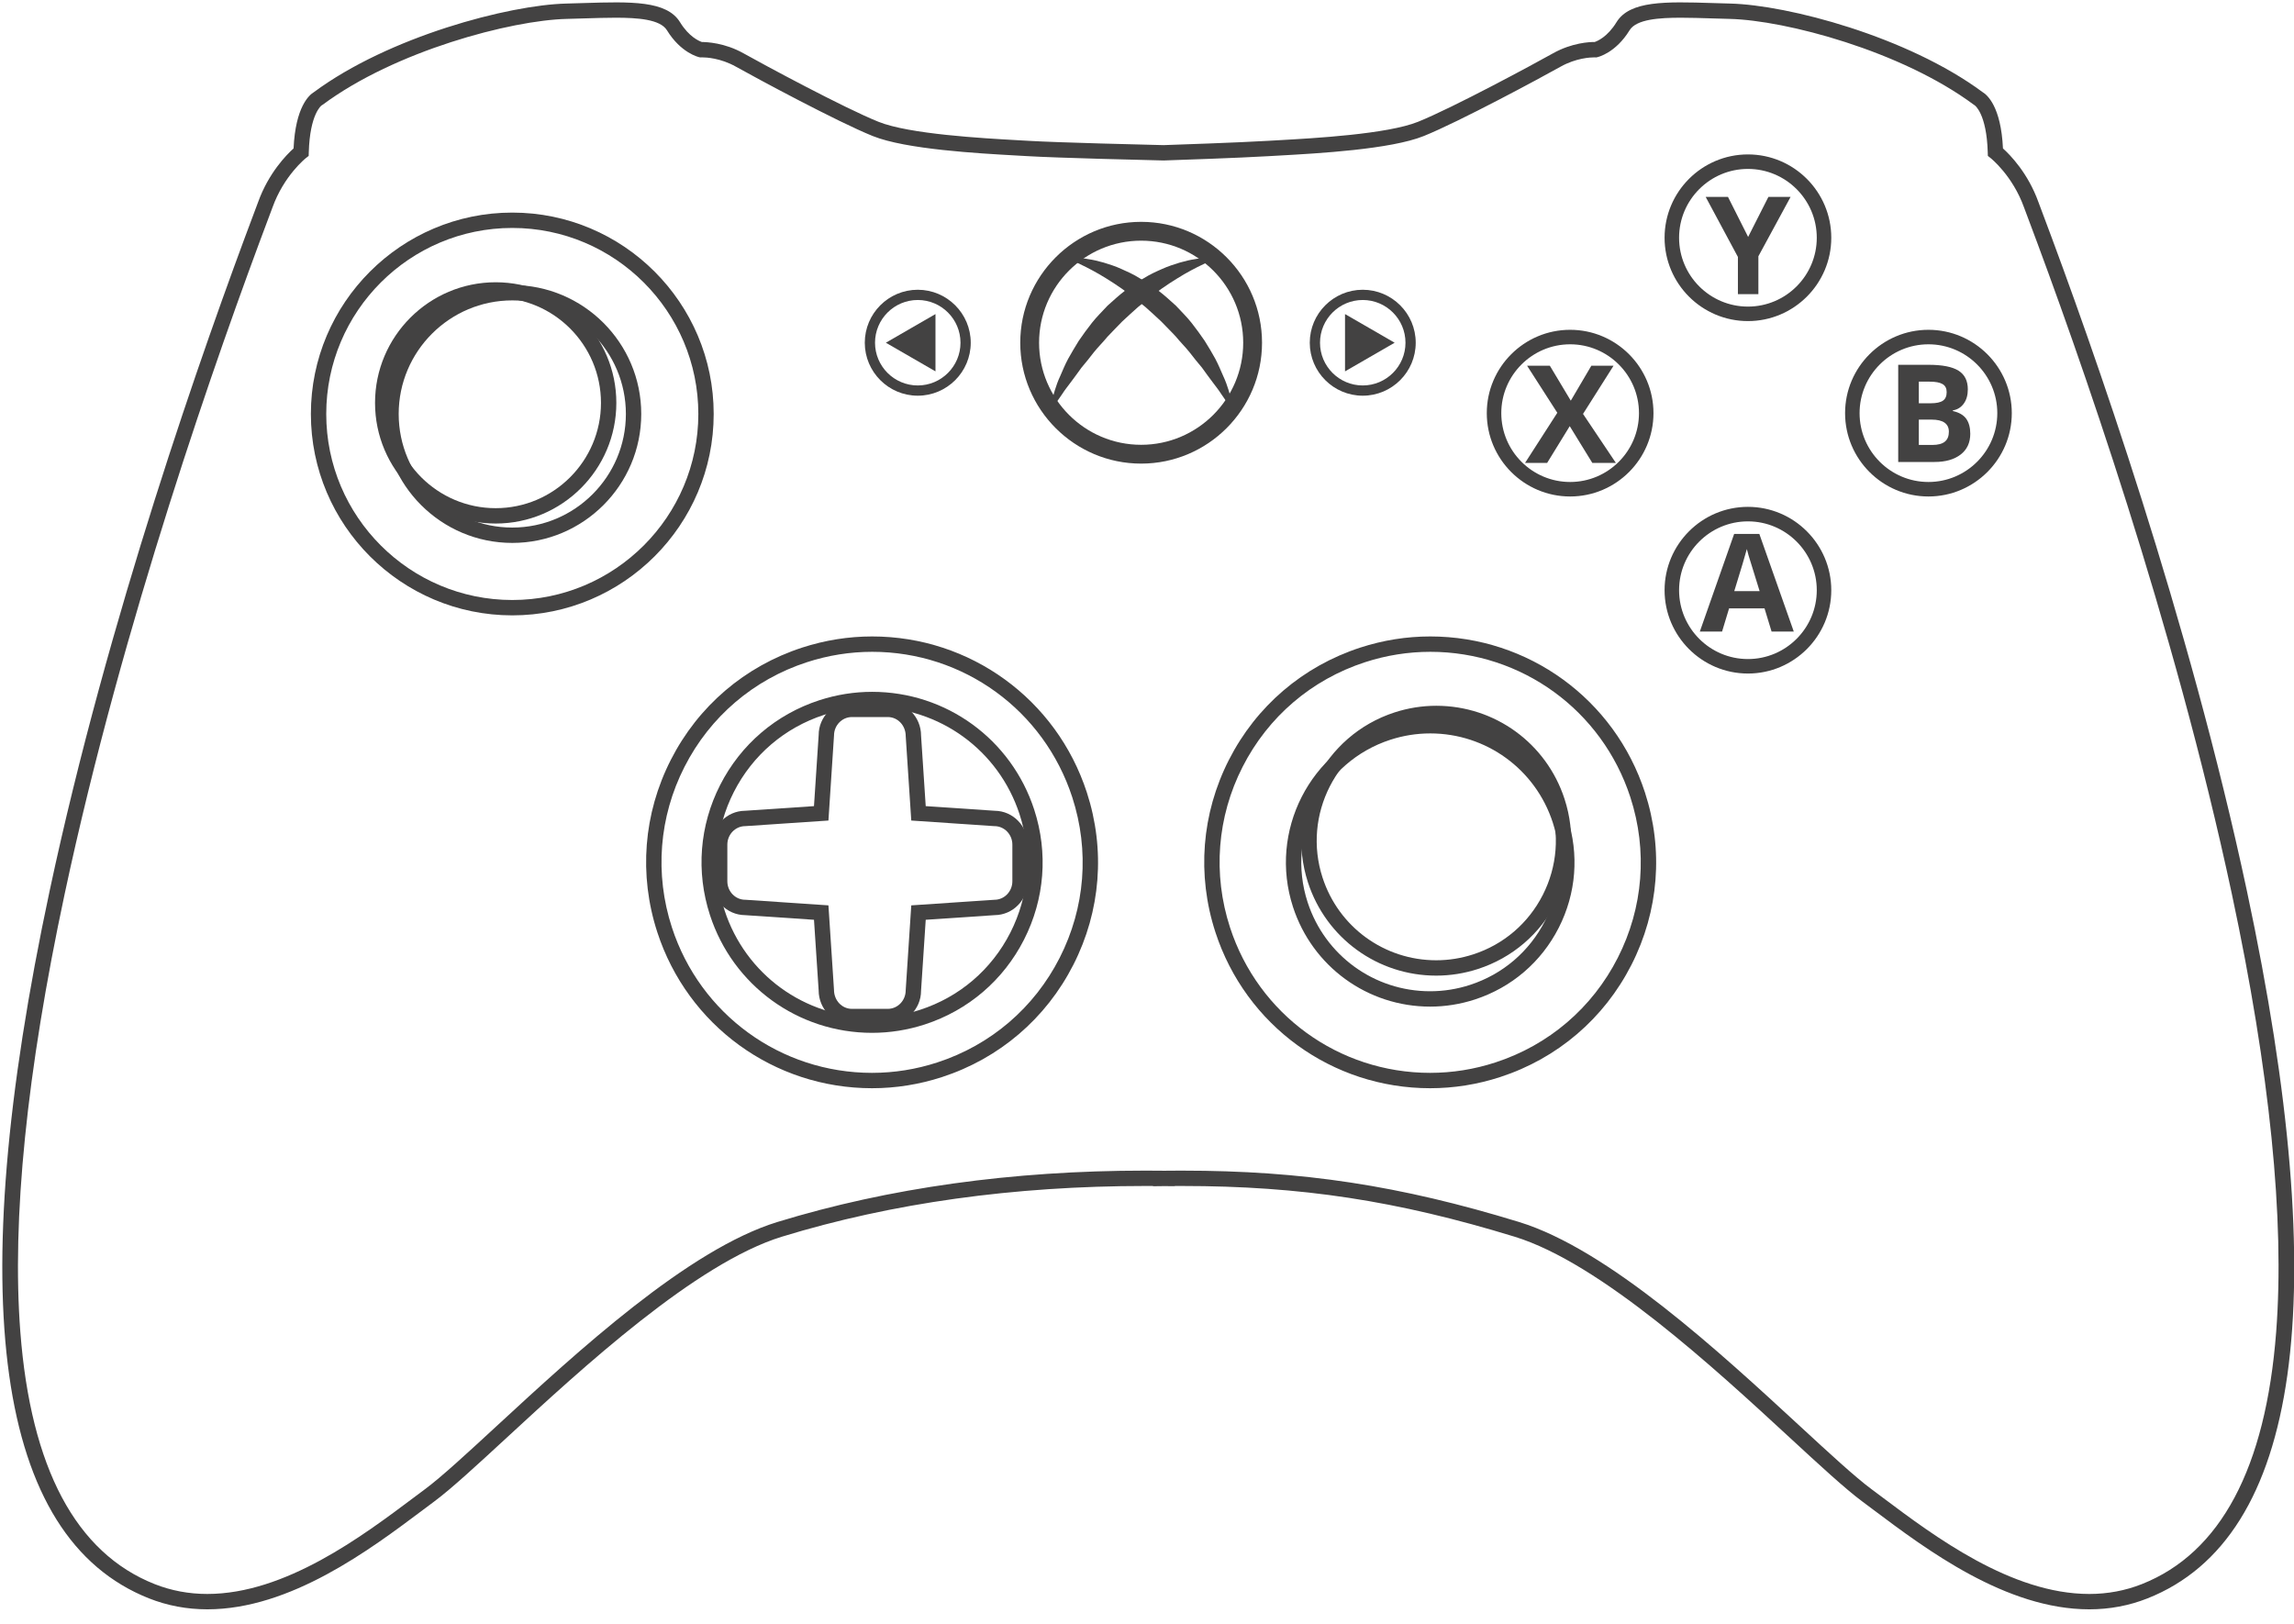 <?xml version="1.0" encoding="UTF-8" standalone="no"?>
<svg
   version="1.1"
   width="1000"
   height="708"
   viewBox="0 0 1000 708"
   xml:space="preserve"
   id="svg177"
   sodipodi:docname="xbox360.svg"
   inkscape:version="1.2.2 (732a01da63, 2022-12-09)"
   xmlns:inkscape="http://www.inkscape.org/namespaces/inkscape"
   xmlns:sodipodi="http://sodipodi.sourceforge.net/DTD/sodipodi-0.dtd"
   xmlns="http://www.w3.org/2000/svg"
   xmlns:svg="http://www.w3.org/2000/svg"><sodipodi:namedview
   id="namedview179"
   pagecolor="#434242"
   bordercolor="#434242"
   borderopacity="1"
   inkscape:showpageshadow="0"
   inkscape:pageopacity="0"
   inkscape:pagecheckerboard="1"
   inkscape:deskcolor="#434242"
   showgrid="false"
   inkscape:zoom="1.14"
   inkscape:cx="500.4386"
   inkscape:cy="626.31579"
   inkscape:window-width="1920"
   inkscape:window-height="1009"
   inkscape:window-x="-8"
   inkscape:window-y="-8"
   inkscape:window-maximized="1"
   inkscape:current-layer="svg177" />
<desc
   id="desc2">Created with Fabric.js 3.5.0</desc>
<defs
   id="defs4">
</defs>
<g
   transform="matrix(2.232,0,0,2.232,500.549,351.32)"
   id="937113">
<g
   vector-effect="non-scaling-stroke"
   id="g174">
		<g
   transform="translate(-7e-4,5e-4)"
   id="g8">
<path
   style="opacity:1;fill:#434242;fill-opacity:0;fill-rule:nonzero;stroke:none;stroke-width:1;stroke-linecap:butt;stroke-linejoin:miter;stroke-miterlimit:4;stroke-dasharray:none;stroke-dashoffset:0"
   transform="translate(-255.263,-178.796)"
   d="m 427.721,61.417 c -2.42,-6.751 -7.005,-10.316 -7.005,-10.316 -0.256,-8.916 -3.313,-10.444 -3.313,-10.444 -14.901,-11.08 -38.209,-16.812 -48.526,-17.067 -10.317,-0.255 -18.468,-1.019 -20.888,2.931 -2.42,3.947 -5.35,4.584 -5.35,4.584 0,0 -3.662,-0.19 -7.579,2.007 -3.916,2.197 -19.678,10.698 -26.555,13.468 -6.877,2.771 -23.404,3.439 -29.803,3.822 -5.679,0.339 -17.823,0.753 -20.49,0.842 -3.75,-0.089 -20.708,-0.503 -26.386,-0.842 -6.4,-0.383 -22.926,-1.052 -29.804,-3.822 -6.878,-2.77 -22.639,-11.271 -26.556,-13.468 -3.917,-2.197 -7.579,-2.007 -7.579,-2.007 0,0 -2.929,-0.637 -5.349,-4.584 -2.42,-3.949 -10.572,-3.186 -20.888,-2.931 -10.317,0.256 -33.625,5.987 -48.527,17.067 0,0 -3.057,1.528 -3.311,10.444 0,0 -4.586,3.565 -7.005,10.316 -2.42,6.751 -94.412,242.133 -22.163,270.779 20.399,8.087 42.414,-9.935 54.258,-18.723 11.845,-8.789 44.706,-44.706 68.395,-51.967 23.305,-7.141 48.829,-10.213 74.388,-9.947 v 0.014 c 0.211,-0.003 0.42,-0.004 0.631,-0.006 0.211,0.002 0.424,0.003 0.636,0.006 v -0.014 c 25.363,-0.264 44.972,2.808 68.273,9.947 23.691,7.261 56.551,43.178 68.396,51.967 11.845,8.788 33.859,26.81 54.257,18.723 C 522.132,303.55 430.141,68.168 427.721,61.417 Z"
   stroke-linecap="round"
   id="path6" />
</g>
		<g
   id="g12">
<path
   style="opacity:1;fill:#434242;fill-rule:nonzero;stroke:none;stroke-width:1;stroke-linecap:butt;stroke-linejoin:miter;stroke-miterlimit:4;stroke-dasharray:none;stroke-dashoffset:0"
   transform="translate(-255.263,-178.795)"
   d="m 439.042,335.732 c -10e-4,0 -0.002,0 -0.003,0 -16.233,-0.002 -31.773,-11.658 -42.057,-19.371 -0.786,-0.59 -1.537,-1.153 -2.251,-1.683 -3.345,-2.482 -8.355,-7.106 -14.158,-12.461 -14.726,-13.59 -36.98,-34.127 -53.784,-39.276 -22.942,-7.03 -41.735,-9.897 -64.866,-9.897 -0.487,0 -0.977,10e-4 -1.468,0.004 v 0.032 l -2.149,-0.013 -2.118,0.026 v -0.046 c -0.512,-0.003 -1.025,-0.004 -1.537,-0.004 -25.619,0 -49.478,3.33 -70.912,9.897 -16.802,5.149 -39.056,25.686 -53.781,39.275 -5.803,5.354 -10.814,9.979 -14.16,12.462 -0.715,0.53 -1.467,1.094 -2.253,1.685 -10.282,7.713 -25.82,19.369 -42.055,19.369 -3.977,0 -7.812,-0.721 -11.396,-2.142 C 30.189,321.732 23.664,275.235 40.699,195.39 52.049,142.195 70.677,89.348 80.771,62.58 c 0.324,-0.857 0.537,-1.422 0.626,-1.671 2.059,-5.746 5.581,-9.304 6.942,-10.524 0.373,-8.215 3.106,-10.479 3.967,-10.991 14.655,-10.857 38.037,-17.026 49.308,-17.307 1.159,-0.028 2.291,-0.063 3.39,-0.098 9.247,-0.284 16.217,-0.491 18.813,3.744 1.751,2.857 3.722,3.683 4.266,3.864 0.921,0.011 4.43,0.134 8.117,2.202 3.845,2.157 19.579,10.646 26.382,13.385 5.993,2.414 20.343,3.214 27.24,3.598 l 2.093,0.119 c 5.703,0.34 22.936,0.759 26.333,0.839 2.325,-0.079 14.638,-0.497 20.365,-0.839 l 2.094,-0.119 c 6.896,-0.385 21.246,-1.184 27.238,-3.598 6.809,-2.741 22.538,-11.228 26.382,-13.385 3.693,-2.071 7.222,-2.222 8.121,-2.202 0.518,-0.172 2.5,-0.99 4.262,-3.864 2.596,-4.235 9.568,-4.028 18.813,-3.744 1.1,0.034 2.231,0.069 3.39,0.098 11.271,0.28 34.653,6.448 49.307,17.307 0.862,0.513 3.595,2.778 3.969,10.991 1.361,1.221 4.883,4.778 6.942,10.524 0.089,0.249 0.303,0.815 0.627,1.675 10.095,26.771 28.725,79.623 40.072,132.815 17.032,79.839 10.507,126.333 -19.397,138.189 -3.583,1.424 -7.416,2.144 -11.391,2.144 z M 261.923,250.044 c 23.45,0 42.497,2.905 65.745,10.028 17.457,5.351 39.122,25.343 54.94,39.941 5.739,5.296 10.695,9.869 13.911,12.256 0.718,0.532 1.474,1.1 2.264,1.692 9.964,7.474 25.023,18.77 40.256,18.771 0.001,0 0.002,0 0.004,0 3.594,0 7.055,-0.649 10.286,-1.931 15.357,-6.089 24.179,-22.658 26.22,-49.247 1.686,-21.945 -1.226,-50.722 -8.65,-85.527 -11.308,-53 -29.881,-105.691 -39.945,-132.383 -0.333,-0.884 -0.553,-1.465 -0.645,-1.722 -2.23,-6.223 -6.474,-9.606 -6.517,-9.641 l -0.553,-0.434 -0.022,-0.705 c -0.218,-7.591 -2.53,-9.168 -2.554,-9.184 l -0.155,-0.1 C 402.357,31.335 379.732,25.356 368.841,25.087 c -1.166,-0.029 -2.303,-0.064 -3.409,-0.099 -2.197,-0.068 -4.272,-0.133 -6.159,-0.133 -4.206,0 -8.684,0.291 -10.004,2.446 -2.724,4.441 -6.165,5.234 -6.31,5.266 l -0.196,0.043 -0.352,-0.013 c -0.791,0 -3.606,0.131 -6.616,1.819 -3.88,2.177 -19.784,10.754 -26.729,13.551 -6.452,2.599 -20.594,3.387 -28.192,3.81 l -2.082,0.118 c -5.765,0.345 -18.113,0.764 -20.53,0.844 -3.491,-0.08 -20.771,-0.5 -26.525,-0.844 l -2.081,-0.118 c -7.598,-0.423 -21.742,-1.211 -28.194,-3.81 -6.939,-2.794 -22.847,-11.373 -26.729,-13.551 -3.009,-1.688 -5.825,-1.819 -6.616,-1.819 l -0.352,0.011 -0.196,-0.041 c -0.145,-0.031 -3.586,-0.824 -6.309,-5.266 -1.321,-2.155 -5.799,-2.446 -10.005,-2.446 -1.886,0 -3.961,0.064 -6.158,0.133 -1.105,0.034 -2.243,0.069 -3.409,0.099 -10.892,0.27 -33.517,6.248 -47.669,16.771 l -0.224,0.138 v 0 c 0.013,0 -2.268,1.608 -2.483,9.146 l -0.021,0.707 -0.558,0.435 c -0.04,0.031 -4.284,3.415 -6.514,9.638 -0.092,0.256 -0.311,0.837 -0.643,1.718 -10.064,26.688 -28.636,79.374 -39.945,132.377 -7.427,34.809 -10.338,63.586 -8.654,85.533 2.041,26.591 10.862,43.162 26.22,49.251 3.232,1.281 6.694,1.931 10.291,1.931 15.234,0 30.291,-11.295 40.254,-18.77 0.791,-0.593 1.547,-1.16 2.267,-1.694 3.216,-2.386 8.173,-6.96 13.912,-12.257 15.818,-14.598 37.481,-34.589 54.937,-39.939 21.719,-6.654 45.873,-10.028 71.791,-10.028 1.018,0 2.035,0.005 3.053,0.016 l 0.808,0.009 0.428,-0.009 c 1.003,-0.011 2,-0.016 2.985,-0.016 z"
   stroke-linecap="round"
   id="path10" />
</g>
		<g
   transform="translate(82.396,-76.705)"
   id="g16">
<path
   style="opacity:1;fill:#434242;fill-opacity:0;fill-rule:nonzero;stroke:none;stroke-width:1;stroke-linecap:butt;stroke-linejoin:miter;stroke-miterlimit:4;stroke-dasharray:none;stroke-dashoffset:0"
   transform="translate(-337.659,-102.09)"
   d="m 352.523,102.087 c 0,8.209 -6.66,14.865 -14.864,14.865 -8.211,0 -14.863,-6.656 -14.863,-14.865 0,-8.207 6.652,-14.859 14.863,-14.859 8.204,0 14.864,6.652 14.864,14.859 z"
   stroke-linecap="round"
   id="path14" />
</g>
		<g
   transform="translate(82.394,-76.705)"
   id="g20">
<path
   style="opacity:1;fill:#434242;fill-rule:nonzero;stroke:none;stroke-width:1;stroke-linecap:butt;stroke-linejoin:miter;stroke-miterlimit:4;stroke-dasharray:none;stroke-dashoffset:0"
   transform="translate(-337.658,-102.09)"
   d="m 337.659,118.368 c -8.979,0 -16.279,-7.303 -16.279,-16.281 0,-8.975 7.301,-16.275 16.279,-16.275 8.971,0 16.276,7.301 16.276,16.275 0,8.978 -7.306,16.281 -16.276,16.281 z m 0,-29.724 c -7.412,0 -13.447,6.031 -13.447,13.443 0,7.418 6.035,13.449 13.447,13.449 7.413,0 13.444,-6.031 13.444,-13.449 0,-7.412 -6.031,-13.443 -13.444,-13.443 z"
   stroke-linecap="round"
   id="path18" />
</g>
		<g
   transform="translate(82.459,-76.475)"
   id="g24">
<path
   style="opacity:1;fill:#434242;fill-rule:nonzero;stroke:none;stroke-width:1;stroke-linecap:butt;stroke-linejoin:miter;stroke-miterlimit:4;stroke-dasharray:none;stroke-dashoffset:0"
   transform="translate(-337.722,-102.32)"
   d="m 346.59,111.81 h -4.601 l -4.41,-7.178 -4.414,7.178 h -4.311 l 6.297,-9.789 -5.901,-9.191 h 4.445 l 4.09,6.826 4.011,-6.826 h 4.339 l -5.961,9.412 z"
   stroke-linecap="round"
   id="path22" />
</g>
		<g
   transform="translate(117.121,-110.962)"
   id="g28">
<path
   style="opacity:1;fill:#434242;fill-opacity:0;fill-rule:nonzero;stroke:none;stroke-width:1;stroke-linecap:butt;stroke-linejoin:miter;stroke-miterlimit:4;stroke-dasharray:none;stroke-dashoffset:0"
   transform="translate(-372.384,-67.833)"
   d="m 387.244,67.835 c 0,8.203 -6.661,14.859 -14.86,14.859 -8.211,0 -14.86,-6.656 -14.86,-14.859 0,-8.207 6.649,-14.863 14.86,-14.863 8.199,0 14.86,6.656 14.86,14.863 z"
   stroke-linecap="round"
   id="path26" />
</g>
		<g
   transform="translate(117.118,-110.962)"
   id="g32">
<path
   style="opacity:1;fill:#434242;fill-rule:nonzero;stroke:none;stroke-width:1;stroke-linecap:butt;stroke-linejoin:miter;stroke-miterlimit:4;stroke-dasharray:none;stroke-dashoffset:0"
   transform="translate(-372.381,-67.833)"
   d="m 372.383,84.11 c -8.982,0 -16.28,-7.301 -16.28,-16.275 0,-8.979 7.298,-16.279 16.28,-16.279 8.975,0 16.276,7.301 16.276,16.279 0.001,8.975 -7.301,16.275 -16.276,16.275 z m 0,-29.722 c -7.416,0 -13.448,6.031 -13.448,13.447 0,7.412 6.032,13.443 13.448,13.443 7.408,0 13.444,-6.031 13.444,-13.443 10e-4,-7.416 -6.035,-13.447 -13.444,-13.447 z"
   stroke-linecap="round"
   id="path30" />
</g>
		<g
   transform="translate(152.373,-76.705)"
   id="g36">
<path
   style="opacity:1;fill:#434242;fill-opacity:0;fill-rule:nonzero;stroke:none;stroke-width:1;stroke-linecap:butt;stroke-linejoin:miter;stroke-miterlimit:4;stroke-dasharray:none;stroke-dashoffset:0"
   transform="translate(-407.636,-102.09)"
   d="m 422.5,102.087 c 0,8.209 -6.656,14.865 -14.863,14.865 -8.212,0 -14.865,-6.656 -14.865,-14.865 0,-8.207 6.652,-14.859 14.865,-14.859 8.207,0 14.863,6.652 14.863,14.859 z"
   stroke-linecap="round"
   id="path34" />
</g>
		<g
   transform="translate(152.373,-76.705)"
   id="g40">
<path
   style="opacity:1;fill:#434242;fill-rule:nonzero;stroke:none;stroke-width:1;stroke-linecap:butt;stroke-linejoin:miter;stroke-miterlimit:4;stroke-dasharray:none;stroke-dashoffset:0"
   transform="translate(-407.636,-102.09)"
   d="m 407.637,118.368 c -8.979,0 -16.281,-7.303 -16.281,-16.281 0,-8.975 7.302,-16.275 16.281,-16.275 8.971,0 16.279,7.301 16.279,16.275 0,8.978 -7.309,16.281 -16.279,16.281 z m 0,-29.724 c -7.414,0 -13.449,6.031 -13.449,13.443 0,7.418 6.035,13.449 13.449,13.449 7.412,0 13.447,-6.031 13.447,-13.449 0,-7.412 -6.035,-13.443 -13.447,-13.443 z"
   stroke-linecap="round"
   id="path38" />
</g>
		<g
   transform="translate(117.159,-109.447)"
   id="g44">
<path
   style="opacity:1;fill:#434242;fill-rule:nonzero;stroke:none;stroke-width:1;stroke-linecap:butt;stroke-linejoin:miter;stroke-miterlimit:4;stroke-dasharray:none;stroke-dashoffset:0"
   transform="translate(-372.423,-69.349)"
   d="m 372.422,67.673 3.96,-7.82 h 4.335 l -6.293,11.598 v 7.393 h -3.999 v -7.262 l -6.297,-11.729 h 4.358 z"
   stroke-linecap="round"
   id="path42" />
</g>
		<g
   transform="translate(117.121,-42.119)"
   id="g48">
<path
   style="opacity:1;fill:#434242;fill-opacity:0;fill-rule:nonzero;stroke:none;stroke-width:1;stroke-linecap:butt;stroke-linejoin:miter;stroke-miterlimit:4;stroke-dasharray:none;stroke-dashoffset:0"
   transform="translate(-372.384,-136.676)"
   d="m 387.244,136.675 c 0,8.207 -6.661,14.863 -14.86,14.863 -8.211,0 -14.86,-6.656 -14.86,-14.863 0,-8.209 6.649,-14.861 14.86,-14.861 8.199,-10e-4 14.86,6.652 14.86,14.861 z"
   stroke-linecap="round"
   id="path46" />
</g>
		<g
   transform="translate(117.118,-42.123)"
   id="g52">
<path
   style="opacity:1;fill:#434242;fill-rule:nonzero;stroke:none;stroke-width:1;stroke-linecap:butt;stroke-linejoin:miter;stroke-miterlimit:4;stroke-dasharray:none;stroke-dashoffset:0"
   transform="translate(-372.381,-136.672)"
   d="m 372.383,152.95 c -8.982,0 -16.28,-7.301 -16.28,-16.275 0,-8.974 7.298,-16.281 16.28,-16.281 8.975,0 16.276,7.307 16.276,16.281 0,8.974 -7.301,16.275 -16.276,16.275 z m 0,-29.721 c -7.416,0 -13.448,6.031 -13.448,13.445 0,7.416 6.032,13.447 13.448,13.447 7.408,0 13.444,-6.031 13.444,-13.447 10e-4,-7.413 -6.035,-13.445 -13.444,-13.445 z"
   stroke-linecap="round"
   id="path50" />
</g>
		<g
   transform="translate(153.507,-76.658)"
   id="g56">
<path
   style="opacity:1;fill:#434242;fill-rule:nonzero;stroke:none;stroke-width:1;stroke-linecap:butt;stroke-linejoin:miter;stroke-miterlimit:4;stroke-dasharray:none;stroke-dashoffset:0"
   transform="translate(-408.771,-102.137)"
   d="m 401.735,92.647 h 5.91 c 2.689,0 4.644,0.379 5.861,1.146 1.219,0.764 1.823,1.98 1.823,3.654 0,1.135 -0.265,2.064 -0.803,2.793 -0.53,0.727 -1.234,1.162 -2.12,1.309 v 0.127 c 1.202,0.273 2.073,0.771 2.606,1.506 0.53,0.74 0.795,1.717 0.795,2.939 0,1.729 -0.625,3.082 -1.878,4.051 -1.25,0.965 -2.947,1.455 -5.091,1.455 h -7.104 v -18.98 z m 4.026,7.514 h 2.333 c 1.092,0 1.883,-0.17 2.374,-0.51 0.49,-0.332 0.728,-0.891 0.728,-1.67 0,-0.727 -0.261,-1.25 -0.799,-1.566 -0.53,-0.316 -1.369,-0.475 -2.52,-0.475 h -2.117 v 4.221 z m 0,3.192 v 4.949 h 2.619 c 1.107,0 1.922,-0.209 2.452,-0.637 0.53,-0.424 0.795,-1.076 0.795,-1.945 0,-1.574 -1.127,-2.367 -3.374,-2.367 z"
   stroke-linecap="round"
   id="path54" />
</g>
		<g
   transform="translate(116.899,-43.58)"
   id="g60">
<path
   style="opacity:1;fill:#434242;fill-rule:nonzero;stroke:none;stroke-width:1;stroke-linecap:butt;stroke-linejoin:miter;stroke-miterlimit:4;stroke-dasharray:none;stroke-dashoffset:0"
   transform="translate(-372.163,-135.215)"
   d="m 376.999,144.747 -1.376,-4.521 h -6.922 l -1.368,4.521 h -4.343 l 6.7,-19.064 h 4.92 l 6.725,19.064 z m -2.333,-7.894 c -1.273,-4.098 -1.993,-6.412 -2.151,-6.945 -0.158,-0.539 -0.277,-0.967 -0.345,-1.273 -0.288,1.111 -1.104,3.844 -2.456,8.219 h 4.952 z"
   stroke-linecap="round"
   id="path58" />
</g>
		<g
   transform="translate(-45.017,-90.459)"
   id="g64">
<circle
   style="opacity:1;fill:#434242;fill-opacity:0;fill-rule:nonzero;stroke:none;stroke-width:1;stroke-linecap:butt;stroke-linejoin:miter;stroke-miterlimit:4;stroke-dasharray:none;stroke-dashoffset:0"
   cx="0"
   cy="0"
   r="9.347"
   id="circle62" />
</g>
		<g
   transform="translate(-45.018,-90.46)"
   id="g68">
<path
   style="opacity:1;fill:#434242;fill-rule:nonzero;stroke:none;stroke-width:1;stroke-linecap:butt;stroke-linejoin:miter;stroke-miterlimit:4;stroke-dasharray:none;stroke-dashoffset:0"
   transform="translate(-210.245,-88.335)"
   d="m 210.246,98.682 c -5.706,0 -10.347,-4.641 -10.347,-10.346 0,-5.705 4.642,-10.347 10.347,-10.347 5.705,0 10.346,4.642 10.346,10.347 0,5.705 -4.641,10.346 -10.346,10.346 z m 0,-18.693 c -4.603,0 -8.347,3.744 -8.347,8.347 0,4.602 3.745,8.346 8.347,8.346 4.602,0 8.346,-3.744 8.346,-8.346 0,-4.603 -3.744,-8.347 -8.346,-8.347 z"
   stroke-linecap="round"
   id="path66" />
</g>
		<g
   transform="translate(-46.403,-90.46)"
   id="g72">
<polygon
   style="opacity:1;fill:#434242;fill-rule:nonzero;stroke:none;stroke-width:1;stroke-linecap:butt;stroke-linejoin:miter;stroke-miterlimit:4;stroke-dasharray:none;stroke-dashoffset:0"
   points="-4.846,0.001 -0.001,-2.8 4.846,-5.596 4.846,0.001 4.846,5.596 -0.001,2.797 "
   id="polygon70" />
</g>
		<g
   transform="translate(41.889,-90.459)"
   id="g76">
<circle
   style="opacity:1;fill:#434242;fill-opacity:0;fill-rule:nonzero;stroke:none;stroke-width:1;stroke-linecap:butt;stroke-linejoin:miter;stroke-miterlimit:4;stroke-dasharray:none;stroke-dashoffset:0"
   cx="0"
   cy="0"
   r="9.347"
   id="circle74" />
</g>
		<g
   transform="translate(41.889,-90.46)"
   id="g80">
<path
   style="opacity:1;fill:#434242;fill-rule:nonzero;stroke:none;stroke-width:1;stroke-linecap:butt;stroke-linejoin:miter;stroke-miterlimit:4;stroke-dasharray:none;stroke-dashoffset:0"
   transform="translate(-297.152,-88.335)"
   d="m 297.152,98.682 c -5.705,0 -10.346,-4.641 -10.346,-10.346 0,-5.705 4.641,-10.347 10.346,-10.347 5.706,0 10.347,4.642 10.347,10.347 0,5.705 -4.642,10.346 -10.347,10.346 z m 0,-18.693 c -4.602,0 -8.346,3.744 -8.346,8.347 0,4.602 3.744,8.346 8.346,8.346 4.603,0 8.347,-3.744 8.347,-8.346 0,-4.603 -3.745,-8.347 -8.347,-8.347 z"
   stroke-linecap="round"
   id="path78" />
</g>
		<g
   transform="translate(43.274,-90.46)"
   id="g84">
<polygon
   style="opacity:1;fill:#434242;fill-rule:nonzero;stroke:none;stroke-width:1;stroke-linecap:butt;stroke-linejoin:miter;stroke-miterlimit:4;stroke-dasharray:none;stroke-dashoffset:0"
   points="4.846,0.001 0.001,-2.8 -4.846,-5.596 -4.846,0.001 -4.846,5.596 0.001,2.797 "
   id="polygon82" />
</g>
		<g
   transform="translate(-1.389,-90.458)"
   id="g88">
<path
   style="opacity:1;fill:#434242;fill-opacity:0;fill-rule:nonzero;stroke:none;stroke-width:1;stroke-linecap:butt;stroke-linejoin:miter;stroke-miterlimit:4;stroke-dasharray:none;stroke-dashoffset:0"
   transform="translate(-253.875,-88.338)"
   d="m 275.646,88.337 c 0,12.026 -9.742,21.778 -21.772,21.778 -12.02,0 -21.771,-9.752 -21.771,-21.778 0,-12.025 9.751,-21.777 21.771,-21.777 12.029,0 21.772,9.752 21.772,21.777 z"
   stroke-linecap="round"
   id="path86" />
</g>
		<g
   transform="translate(-1.39,-90.46)"
   id="g92">
<path
   style="opacity:1;fill:#434242;fill-rule:nonzero;stroke:none;stroke-width:1;stroke-linecap:butt;stroke-linejoin:miter;stroke-miterlimit:4;stroke-dasharray:none;stroke-dashoffset:0"
   transform="translate(-253.874,-88.335)"
   d="m 253.873,111.947 c -13.015,0 -23.609,-10.594 -23.609,-23.61 0,-13.015 10.594,-23.613 23.609,-23.613 13.022,0 23.61,10.599 23.61,23.613 0,13.017 -10.587,23.61 -23.61,23.61 z m 0,-43.545 c -10.994,0 -19.933,8.941 -19.933,19.935 0,10.994 8.939,19.936 19.933,19.936 10.995,0 19.934,-8.941 19.934,-19.936 0,-10.993 -8.939,-19.935 -19.934,-19.935 z"
   stroke-linecap="round"
   id="path90" />
</g>
		<g
   transform="translate(0.405,-91.974)"
   id="g96">
<path
   style="opacity:1;fill:#434242;fill-rule:nonzero;stroke:none;stroke-width:1;stroke-linecap:butt;stroke-linejoin:miter;stroke-miterlimit:4;stroke-dasharray:none;stroke-dashoffset:0"
   transform="translate(-255.668,-86.822)"
   d="m 239.23,71.796 c 0,0 0.733,-0.093 2.038,-0.041 0.636,0.062 1.436,0.077 2.319,0.262 0.902,0.127 1.899,0.363 2.987,0.672 1.063,0.329 2.239,0.692 3.407,1.227 1.181,0.522 2.434,1.083 3.625,1.839 1.241,0.687 2.433,1.543 3.644,2.41 1.18,0.904 2.299,1.93 3.418,2.942 1.026,1.113 2.125,2.17 3.044,3.34 0.909,1.171 1.791,2.353 2.571,3.521 0.769,1.19 1.437,2.386 2.073,3.502 0.605,1.144 1.064,2.278 1.519,3.305 0.954,2.027 1.365,3.891 1.746,5.132 0.338,1.272 0.486,1.997 0.486,1.997 0,0 -0.477,-0.585 -1.235,-1.632 -0.381,-0.519 -0.854,-1.151 -1.335,-1.884 -0.473,-0.75 -1.088,-1.53 -1.741,-2.397 -0.657,-0.856 -1.329,-1.807 -2.047,-2.793 -0.781,-0.938 -1.611,-1.923 -2.403,-2.976 -0.811,-1.031 -1.796,-1.986 -2.668,-3.055 -0.914,-1.01 -1.931,-1.97 -2.885,-2.986 -1.012,-0.934 -2.023,-1.889 -3.049,-2.788 -1.078,-0.826 -2.042,-1.785 -3.121,-2.505 -1.047,-0.779 -2.073,-1.512 -3.079,-2.165 -0.997,-0.658 -1.971,-1.241 -2.884,-1.786 -1.828,-1.051 -3.436,-1.832 -4.578,-2.366 -1.159,-0.512 -1.852,-0.775 -1.852,-0.775 z"
   stroke-linecap="round"
   id="path94" />
</g>
		<g
   transform="translate(-2.955,-91.975)"
   id="g100">
<path
   style="opacity:1;fill:#434242;fill-rule:nonzero;stroke:none;stroke-width:1;stroke-linecap:butt;stroke-linejoin:miter;stroke-miterlimit:4;stroke-dasharray:none;stroke-dashoffset:0"
   transform="translate(-252.308,-86.82)"
   d="m 268.748,71.796 c 0,0 -0.698,0.263 -1.848,0.774 -1.149,0.534 -2.75,1.315 -4.588,2.366 -0.904,0.545 -1.888,1.128 -2.883,1.786 -1.007,0.653 -2.033,1.386 -3.07,2.165 -1.079,0.72 -2.047,1.679 -3.121,2.505 -1.026,0.899 -2.043,1.854 -3.059,2.788 -0.954,1.017 -1.961,1.972 -2.885,2.986 -0.871,1.068 -1.847,2.023 -2.668,3.049 -0.792,1.059 -1.622,2.044 -2.399,2.981 -0.722,0.986 -1.389,1.937 -2.047,2.793 -0.646,0.867 -1.271,1.647 -1.744,2.397 -0.483,0.732 -0.955,1.365 -1.326,1.884 -0.77,1.047 -1.242,1.632 -1.242,1.632 0,0 0.155,-0.725 0.493,-1.997 0.38,-1.241 0.78,-3.104 1.739,-5.132 0.447,-1.026 0.909,-2.168 1.521,-3.305 0.64,-1.116 1.309,-2.312 2.068,-3.502 0.786,-1.169 1.664,-2.351 2.576,-3.521 0.92,-1.17 2.013,-2.227 3.04,-3.34 1.129,-1.013 2.237,-2.038 3.429,-2.942 1.205,-0.867 2.392,-1.724 3.633,-2.41 1.196,-0.756 2.444,-1.316 3.63,-1.839 1.174,-0.534 2.346,-0.897 3.412,-1.227 1.079,-0.309 2.074,-0.545 2.972,-0.672 0.889,-0.185 1.699,-0.2 2.335,-0.262 1.304,-0.05 2.032,0.043 2.032,0.043 z"
   stroke-linecap="round"
   id="path98" />
</g>
		<g
   transform="translate(-124.208,-76.543)"
   id="g104">
<circle
   style="opacity:1;fill:#434242;fill-opacity:0;fill-rule:nonzero;stroke:none;stroke-width:1;stroke-linecap:butt;stroke-linejoin:miter;stroke-miterlimit:4;stroke-dasharray:none;stroke-dashoffset:0"
   cx="0"
   cy="0"
   r="37.835"
   id="circle102" />
</g>
		<g
   transform="translate(-124.208,-76.543)"
   id="g108">
<path
   style="opacity:1;fill:#434242;fill-rule:nonzero;stroke:none;stroke-width:1;stroke-linecap:butt;stroke-linejoin:miter;stroke-miterlimit:4;stroke-dasharray:none;stroke-dashoffset:0"
   transform="translate(-131.055,-102.252)"
   d="m 131.055,141.588 c -21.689,0 -39.335,-17.646 -39.335,-39.336 0,-21.69 17.646,-39.335 39.335,-39.335 21.689,0 39.335,17.646 39.335,39.335 0,21.689 -17.646,39.336 -39.335,39.336 z m 0,-75.671 c -20.036,0 -36.335,16.3 -36.335,36.335 0,20.036 16.3,36.336 36.335,36.336 20.035,0 36.335,-16.3 36.335,-36.336 0,-20.035 -16.3,-36.335 -36.335,-36.335 z"
   stroke-linecap="round"
   id="path106" />
</g>
		<g
   transform="translate(-124.208,-76.543)"
   id="g112">
<circle
   style="opacity:1;fill:#434242;fill-opacity:0;fill-rule:nonzero;stroke:none;stroke-width:1;stroke-linecap:butt;stroke-linejoin:miter;stroke-miterlimit:4;stroke-dasharray:none;stroke-dashoffset:0"
   cx="0"
   cy="0"
   r="23.686"
   id="circle110" />
</g>
		<g
   transform="translate(-124.208,-76.543)"
   id="g116">
<path
   style="opacity:1;fill:#434242;fill-rule:nonzero;stroke:none;stroke-width:1;stroke-linecap:butt;stroke-linejoin:miter;stroke-miterlimit:4;stroke-dasharray:none;stroke-dashoffset:0"
   transform="translate(-131.055,-102.252)"
   d="m 131.055,127.438 c -13.887,0 -25.186,-11.298 -25.186,-25.186 0,-13.887 11.298,-25.185 25.186,-25.185 13.888,0 25.186,11.298 25.186,25.185 -0.001,13.888 -11.299,25.186 -25.186,25.186 z m 0,-47.371 c -12.233,0 -22.186,9.952 -22.186,22.185 0,12.233 9.953,22.186 22.186,22.186 12.233,0 22.186,-9.952 22.186,-22.186 C 153.24,90.02 143.288,80.067 131.055,80.067 Z"
   stroke-linecap="round"
   id="path114" />
</g>
		<g
   transform="translate(-127.451,-78.705)"
   id="g120">
<circle
   style="opacity:1;fill:#434242;fill-opacity:0;fill-rule:nonzero;stroke:none;stroke-width:1;stroke-linecap:butt;stroke-linejoin:miter;stroke-miterlimit:4;stroke-dasharray:none;stroke-dashoffset:0"
   cx="0"
   cy="0"
   r="22.064"
   id="circle118" />
</g>
		<g
   transform="translate(-127.451,-78.705)"
   id="g124">
<path
   style="opacity:1;fill:#434242;fill-rule:nonzero;stroke:none;stroke-width:1;stroke-linecap:butt;stroke-linejoin:miter;stroke-miterlimit:4;stroke-dasharray:none;stroke-dashoffset:0"
   transform="translate(-127.812,-100.091)"
   d="m 127.812,123.654 c -12.993,0 -23.563,-10.571 -23.563,-23.564 0,-12.993 10.57,-23.563 23.563,-23.563 12.993,0 23.564,10.57 23.564,23.563 0,12.993 -10.571,23.564 -23.564,23.564 z m 0,-44.128 c -11.339,0 -20.563,9.225 -20.563,20.563 0,11.338 9.225,20.564 20.563,20.564 11.338,0 20.564,-9.226 20.564,-20.564 0,-11.338 -9.226,-20.563 -20.564,-20.563 z"
   stroke-linecap="round"
   id="path122" />
</g>
		<g
   transform="translate(55.063,11.033)"
   id="g128">
<circle
   style="opacity:1;fill:#434242;fill-opacity:0;fill-rule:nonzero;stroke:none;stroke-width:1;stroke-linecap:butt;stroke-linejoin:miter;stroke-miterlimit:4;stroke-dasharray:none;stroke-dashoffset:0"
   cx="0"
   cy="0"
   r="42.609"
   id="circle126" />
</g>
		<g
   transform="translate(55.061,11.032)"
   id="g132">
<path
   style="opacity:1;fill:#434242;fill-rule:nonzero;stroke:none;stroke-width:1;stroke-linecap:butt;stroke-linejoin:miter;stroke-miterlimit:4;stroke-dasharray:none;stroke-dashoffset:0"
   transform="translate(-310.325,-189.827)"
   d="m 310.315,233.949 c -19.152,0 -36.005,-12.246 -41.936,-30.473 -3.646,-11.204 -2.71,-23.157 2.634,-33.657 5.345,-10.501 14.458,-18.291 25.664,-21.937 4.438,-1.443 9.032,-2.176 13.657,-2.176 19.153,0 36.006,12.246 41.936,30.473 3.646,11.203 2.71,23.156 -2.634,33.657 -5.345,10.5 -14.458,18.29 -25.661,21.936 -4.439,1.445 -9.035,2.177 -13.66,2.177 z m 0.019,-85.242 c -4.309,0 -8.591,0.683 -12.729,2.029 -10.443,3.396 -18.937,10.657 -23.918,20.443 -4.981,9.786 -5.853,20.927 -2.455,31.369 5.528,16.987 21.234,28.4 39.083,28.4 4.31,0 8.593,-0.683 12.731,-2.03 10.441,-3.396 18.935,-10.657 23.916,-20.443 4.981,-9.786 5.854,-20.926 2.456,-31.368 -5.528,-16.987 -21.234,-28.4 -39.084,-28.4 z"
   stroke-linecap="round"
   id="path130" />
</g>
		<g
   transform="translate(-53.937,11.033)"
   id="g136">
<circle
   style="opacity:1;fill:#434242;fill-opacity:0;fill-rule:nonzero;stroke:none;stroke-width:1;stroke-linecap:butt;stroke-linejoin:miter;stroke-miterlimit:4;stroke-dasharray:none;stroke-dashoffset:0"
   cx="0"
   cy="0"
   r="42.609"
   id="circle134" />
</g>
		<g
   transform="translate(-53.939,11.032)"
   id="g140">
<path
   style="opacity:1;fill:#434242;fill-rule:nonzero;stroke:none;stroke-width:1;stroke-linecap:butt;stroke-linejoin:miter;stroke-miterlimit:4;stroke-dasharray:none;stroke-dashoffset:0"
   transform="translate(-201.325,-189.827)"
   d="m 201.315,233.949 c -19.152,0 -36.005,-12.246 -41.936,-30.473 -3.646,-11.204 -2.71,-23.157 2.634,-33.657 5.345,-10.501 14.458,-18.291 25.664,-21.937 4.438,-1.443 9.032,-2.176 13.657,-2.176 19.153,0 36.006,12.246 41.936,30.473 3.646,11.203 2.71,23.156 -2.634,33.657 -5.345,10.5 -14.458,18.29 -25.661,21.936 -4.439,1.445 -9.035,2.177 -13.66,2.177 z m 0.019,-85.242 c -4.309,0 -8.591,0.683 -12.729,2.029 -10.443,3.396 -18.937,10.657 -23.918,20.443 -4.981,9.786 -5.853,20.927 -2.455,31.369 5.528,16.987 21.234,28.4 39.083,28.4 4.31,0 8.593,-0.683 12.731,-2.03 10.441,-3.396 18.935,-10.657 23.916,-20.443 4.981,-9.786 5.854,-20.926 2.456,-31.368 -5.528,-16.987 -21.234,-28.4 -39.084,-28.4 z"
   stroke-linecap="round"
   id="path138" />
</g>
		<g
   transform="translate(-53.937,11.033)"
   id="g144">
<circle
   style="opacity:1;fill:#434242;fill-opacity:0;fill-rule:nonzero;stroke:none;stroke-width:1;stroke-linecap:butt;stroke-linejoin:miter;stroke-miterlimit:4;stroke-dasharray:none;stroke-dashoffset:0"
   cx="0"
   cy="0"
   r="31.794"
   id="circle142" />
</g>
		<g
   transform="translate(-53.939,11.032)"
   id="g148">
<path
   style="opacity:1;fill:#434242;fill-rule:nonzero;stroke:none;stroke-width:1;stroke-linecap:butt;stroke-linejoin:miter;stroke-miterlimit:4;stroke-dasharray:none;stroke-dashoffset:0"
   transform="translate(-201.325,-189.827)"
   d="m 201.317,223.131 c -14.457,0 -27.177,-9.243 -31.654,-23.001 -2.752,-8.457 -2.045,-17.479 1.988,-25.405 4.034,-7.926 10.914,-13.806 19.372,-16.558 3.349,-1.09 6.818,-1.643 10.309,-1.643 14.457,0 27.178,9.244 31.654,23.002 2.752,8.456 2.045,17.479 -1.989,25.404 -4.034,7.925 -10.913,13.806 -19.369,16.558 -3.35,1.09 -6.819,1.643 -10.311,1.643 z m 0.015,-63.607 c -3.175,0 -6.331,0.503 -9.38,1.496 -7.696,2.503 -13.956,7.854 -17.626,15.065 -3.671,7.211 -4.313,15.421 -1.81,23.116 4.074,12.519 15.648,20.929 28.801,20.929 3.176,0 6.333,-0.503 9.382,-1.496 7.694,-2.503 13.953,-7.854 17.624,-15.064 3.67,-7.212 4.313,-15.421 1.81,-23.116 -4.073,-12.518 -15.647,-20.93 -28.801,-20.93 z"
   stroke-linecap="round"
   id="path146" />
</g>
		<g
   transform="translate(55.063,11.032)"
   id="g152">
<circle
   style="opacity:1;fill:#434242;fill-opacity:0;fill-rule:nonzero;stroke:none;stroke-width:1;stroke-linecap:butt;stroke-linejoin:miter;stroke-miterlimit:4;stroke-dasharray:none;stroke-dashoffset:0"
   cx="0"
   cy="0"
   r="26.674"
   id="circle150" />
</g>
		<g
   transform="translate(55.066,11.032)"
   id="g156">
<path
   style="opacity:1;fill:#434242;fill-rule:nonzero;stroke:none;stroke-width:1;stroke-linecap:butt;stroke-linejoin:miter;stroke-miterlimit:4;stroke-dasharray:none;stroke-dashoffset:0"
   transform="translate(-310.33,-189.827)"
   d="m 310.319,218.009 c -12.234,0 -22.999,-7.821 -26.787,-19.463 -4.807,-14.772 3.302,-30.702 18.075,-35.511 2.834,-0.922 5.768,-1.389 8.721,-1.389 12.234,0 23,7.821 26.788,19.464 2.329,7.156 1.731,14.791 -1.683,21.497 -3.414,6.707 -9.235,11.683 -16.391,14.012 -2.833,0.922 -5.769,1.39 -8.723,1.39 z m 0.01,-53.363 c -2.638,0 -5.259,0.418 -7.793,1.242 -13.2,4.296 -20.446,18.53 -16.151,31.729 3.385,10.401 13.003,17.391 23.934,17.391 2.639,0 5.262,-0.418 7.796,-1.243 6.394,-2.08 11.595,-6.526 14.645,-12.519 3.05,-5.993 3.584,-12.814 1.504,-19.209 -3.385,-10.401 -13.004,-17.391 -23.935,-17.391 z"
   stroke-linecap="round"
   id="path154" />
</g>
		<g
   transform="translate(56.248,6.806)"
   id="g160">
<circle
   style="opacity:1;fill:#434242;fill-opacity:0;fill-rule:nonzero;stroke:none;stroke-width:1;stroke-linecap:butt;stroke-linejoin:miter;stroke-miterlimit:4;stroke-dasharray:none;stroke-dashoffset:0"
   cx="0"
   cy="0"
   r="24.847"
   id="circle158" />
</g>
		<g
   transform="translate(56.252,6.806)"
   id="g164">
<path
   style="opacity:1;fill:#434242;fill-rule:nonzero;stroke:none;stroke-width:1;stroke-linecap:butt;stroke-linejoin:miter;stroke-miterlimit:4;stroke-dasharray:none;stroke-dashoffset:0"
   transform="translate(-311.516,-185.601)"
   d="m 311.503,211.956 c -11.44,0 -21.506,-7.315 -25.048,-18.202 -4.496,-13.814 3.088,-28.712 16.904,-33.208 2.65,-0.861 5.395,-1.299 8.156,-1.299 11.441,0 21.509,7.315 25.051,18.203 2.177,6.691 1.618,13.831 -1.574,20.103 -3.192,6.272 -8.636,10.925 -15.328,13.103 -2.652,0.862 -5.397,1.3 -8.161,1.3 z m 0.012,-49.709 c -2.446,0 -4.878,0.388 -7.228,1.152 -12.243,3.984 -18.963,17.185 -14.979,29.427 3.139,9.647 12.059,16.13 22.196,16.13 2.448,0 4.881,-0.389 7.232,-1.154 5.93,-1.929 10.754,-6.052 13.583,-11.61 2.829,-5.558 3.324,-11.884 1.395,-17.813 -3.14,-9.65 -12.061,-16.132 -22.199,-16.132 z"
   stroke-linecap="round"
   id="path162" />
</g>
		<g
   transform="translate(-54.374,11.152)"
   id="g168">
<path
   style="opacity:1;fill:#434242;fill-opacity:0;fill-rule:nonzero;stroke:none;stroke-width:1;stroke-linecap:butt;stroke-linejoin:miter;stroke-miterlimit:4;stroke-dasharray:none;stroke-dashoffset:0"
   transform="translate(-200.889,-189.947)"
   d="m 225.222,181.255 -14.833,-1 -1,-15.193 c 0,-2.824 -2.239,-5.113 -5,-5.113 h -7 c -2.761,0 -5,2.289 -5,5.113 l -1,15.193 -14.833,1 c -2.762,0 -5,2.289 -5,5.113 v 7.159 c 0,2.824 2.238,5.113 5,5.113 l 14.833,1 1,15.193 c 0,2.824 2.239,5.113 5,5.113 h 7 c 2.761,0 5,-2.289 5,-5.113 l 1,-15.193 14.833,-1 c 2.762,0 5,-2.289 5,-5.113 v -7.159 c 0,-2.824 -2.239,-5.113 -5,-5.113 z"
   stroke-linecap="round"
   id="path166" />
</g>
		<g
   transform="translate(-54.374,11.153)"
   id="g172">
<path
   style="opacity:1;fill:#434242;fill-rule:nonzero;stroke:none;stroke-width:1;stroke-linecap:butt;stroke-linejoin:miter;stroke-miterlimit:4;stroke-dasharray:none;stroke-dashoffset:0"
   transform="translate(-200.889,-189.948)"
   d="m 204.389,221.447 h -7 c -3.584,0 -6.5,-2.967 -6.5,-6.613 l -0.91,-13.785 -13.477,-0.908 c -3.56,-0.029 -6.446,-2.985 -6.446,-6.613 v -7.159 c 0,-3.628 2.887,-6.584 6.446,-6.613 l 13.476,-0.908 0.914,-13.884 c -0.003,-3.548 2.913,-6.515 6.497,-6.515 h 7 c 3.584,0 6.5,2.967 6.5,6.613 l 0.91,13.785 13.477,0.908 c 3.56,0.029 6.446,2.985 6.446,6.613 v 7.159 c 0,3.628 -2.887,6.584 -6.446,6.613 l -13.476,0.908 -0.914,13.884 c 0.003,3.548 -2.913,6.515 -6.497,6.515 z m -27.833,-38.692 c -1.93,0 -3.5,1.621 -3.5,3.613 v 7.159 c 0,1.992 1.57,3.613 3.5,3.613 l 0.101,0.003 16.143,1.089 1.086,16.503 c 0.003,2.091 1.574,3.712 3.503,3.712 h 7 c 1.93,0 3.5,-1.621 3.5,-3.613 l 1.089,-16.602 16.244,-1.092 c 1.93,0 3.5,-1.621 3.5,-3.613 v -7.159 c 0,-1.992 -1.57,-3.613 -3.5,-3.613 l -0.101,-0.003 -16.143,-1.089 -1.086,-16.503 c -0.003,-2.091 -1.574,-3.712 -3.503,-3.712 h -7 c -1.93,0 -3.5,1.621 -3.5,3.613 l -1.089,16.602 z"
   stroke-linecap="round"
   id="path170" />
</g>
</g>
</g>
</svg>

